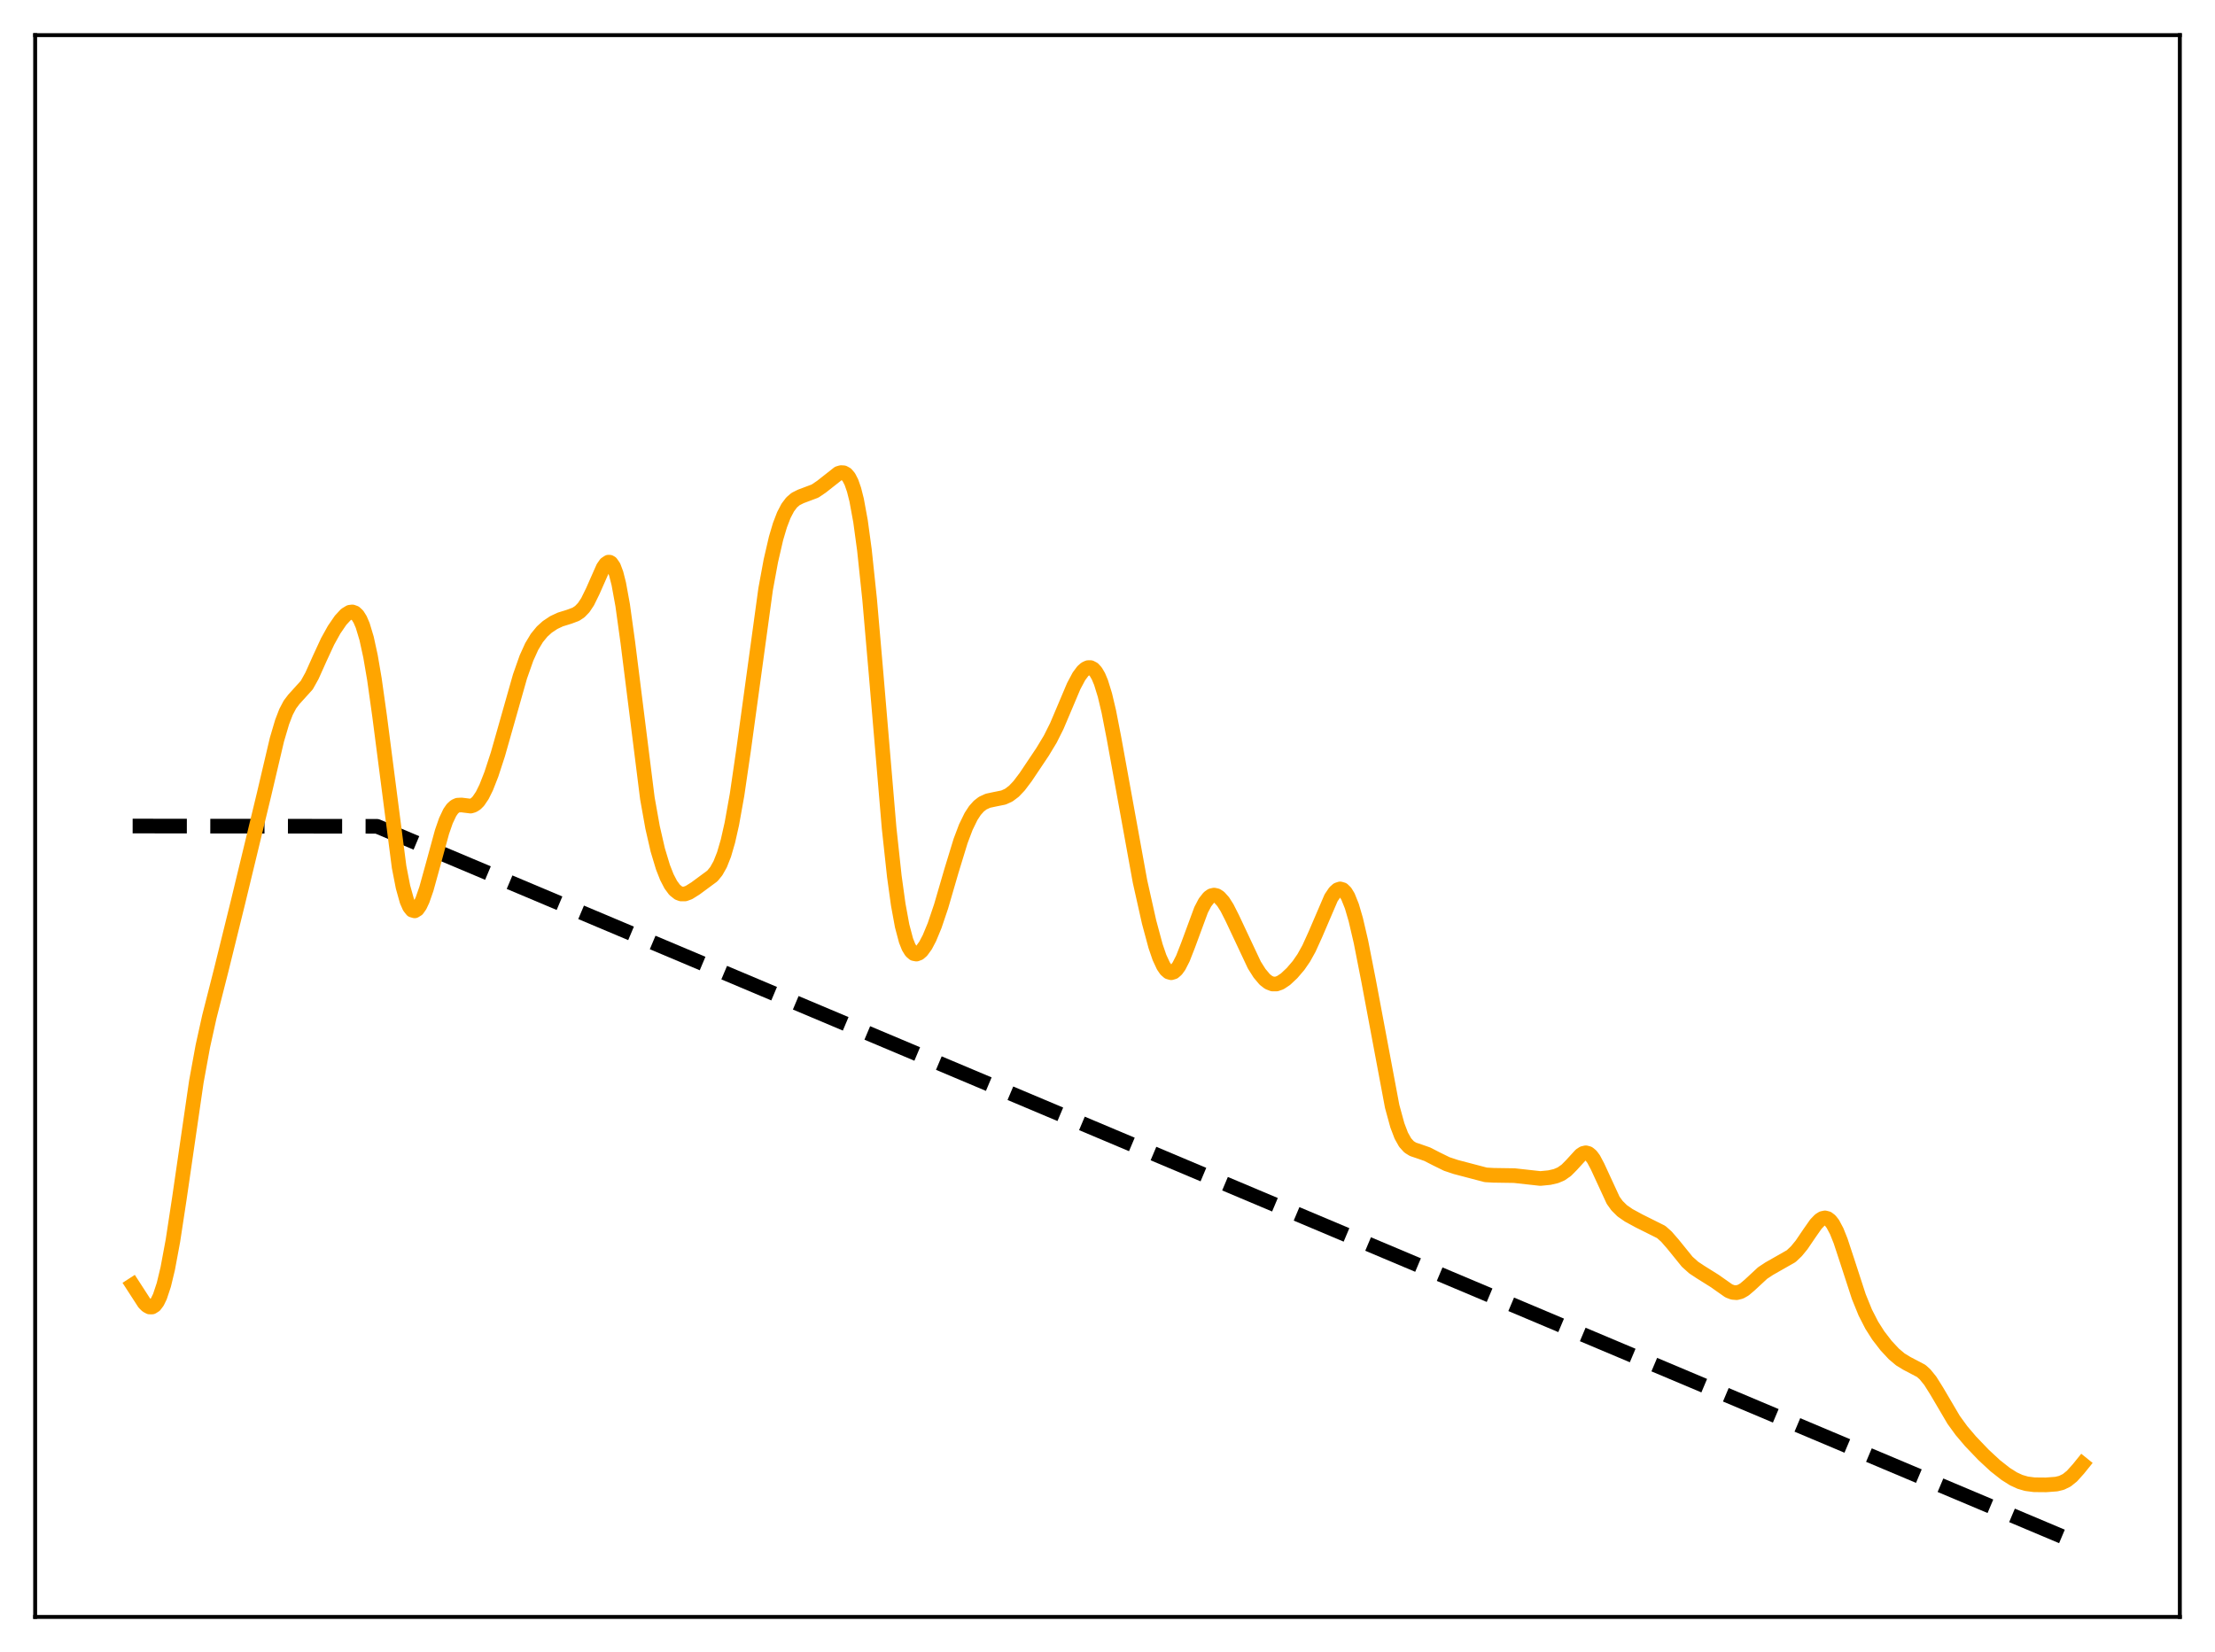 <?xml version="1.0" encoding="utf-8" standalone="no"?>
<!DOCTYPE svg PUBLIC "-//W3C//DTD SVG 1.1//EN"
  "http://www.w3.org/Graphics/SVG/1.1/DTD/svg11.dtd">
<svg xmlns:xlink="http://www.w3.org/1999/xlink" width="453.6pt" height="338.4pt" viewBox="0 0 453.6 338.4" xmlns="http://www.w3.org/2000/svg" version="1.1">
 <defs>
  <style type="text/css">*{stroke-linejoin: round; stroke-linecap: butt}</style>
 </defs>
 <g id="figure_1">
  <g id="patch_1">
   <path d="M 0 338.4 
L 453.6 338.4 
L 453.6 0 
L 0 0 
z
" style="fill: #ffffff"/>
  </g>
  <g id="axes_1">
   <g id="patch_2">
    <path d="M 7.2 331.2 
L 446.4 331.2 
L 446.4 7.2 
L 7.2 7.2 
z
" style="fill: #ffffff"/>
   </g>
   <g id="matplotlib.axis_1"/>
   <g id="matplotlib.axis_2"/>
   <g id="line2d_1">
    <path d="M 27.164 169.2 
L 77.206 169.256 
L 426.436 316.473 
L 426.436 316.473 
" clip-path="url(#p9718d987a0)" style="fill: none; stroke-dasharray: 11.1,4.8; stroke-dashoffset: 0; stroke: #000000; stroke-width: 3"/>
   </g>
   <g id="line2d_2">
    <path d="M 27.164 263.21 
L 29.559 266.911 
L 30.092 267.433 
L 30.624 267.719 
L 31.156 267.715 
L 31.689 267.378 
L 32.221 266.672 
L 32.753 265.575 
L 33.552 263.165 
L 34.351 259.844 
L 35.415 254.121 
L 36.746 245.388 
L 40.207 221.58 
L 41.537 214.301 
L 42.868 208.282 
L 45.264 198.865 
L 48.724 184.852 
L 54.048 162.83 
L 56.71 151.506 
L 57.775 147.904 
L 58.573 145.83 
L 59.372 144.315 
L 60.17 143.26 
L 62.832 140.32 
L 63.897 138.402 
L 65.494 134.838 
L 67.091 131.384 
L 68.422 128.988 
L 69.753 127.045 
L 70.817 125.895 
L 71.616 125.41 
L 72.148 125.343 
L 72.681 125.534 
L 73.213 126.031 
L 73.745 126.878 
L 74.278 128.115 
L 75.076 130.77 
L 75.875 134.435 
L 76.673 139.103 
L 77.738 146.69 
L 81.731 177.589 
L 82.529 181.678 
L 83.328 184.541 
L 83.86 185.753 
L 84.393 186.423 
L 84.925 186.576 
L 85.457 186.251 
L 85.99 185.493 
L 86.522 184.353 
L 87.321 182.058 
L 88.652 177.244 
L 90.515 170.413 
L 91.313 168.114 
L 92.112 166.424 
L 92.644 165.66 
L 93.177 165.172 
L 93.709 164.926 
L 94.508 164.887 
L 96.371 165.117 
L 96.903 164.967 
L 97.436 164.635 
L 97.968 164.102 
L 98.767 162.916 
L 99.565 161.302 
L 100.63 158.589 
L 101.961 154.507 
L 103.824 147.949 
L 106.486 138.564 
L 107.817 134.788 
L 108.881 132.442 
L 109.946 130.673 
L 111.011 129.372 
L 112.076 128.407 
L 113.407 127.52 
L 114.737 126.897 
L 116.601 126.316 
L 117.932 125.817 
L 118.73 125.288 
L 119.529 124.461 
L 120.327 123.262 
L 121.392 121.095 
L 123.521 116.275 
L 124.054 115.509 
L 124.586 115.15 
L 124.852 115.157 
L 125.119 115.306 
L 125.651 116.065 
L 126.183 117.485 
L 126.716 119.585 
L 127.514 123.96 
L 128.579 131.671 
L 132.572 163.503 
L 133.636 169.467 
L 134.701 174.108 
L 135.766 177.638 
L 136.564 179.665 
L 137.363 181.207 
L 138.161 182.286 
L 138.96 182.921 
L 139.492 183.115 
L 140.291 183.107 
L 141.089 182.815 
L 142.42 181.98 
L 145.881 179.426 
L 146.679 178.452 
L 147.478 177.036 
L 148.276 175.02 
L 149.075 172.278 
L 149.873 168.739 
L 150.938 162.787 
L 152.269 153.68 
L 156.794 120.651 
L 157.859 114.869 
L 158.924 110.265 
L 159.722 107.576 
L 160.521 105.498 
L 161.319 103.971 
L 162.118 102.913 
L 162.916 102.224 
L 163.981 101.687 
L 166.909 100.587 
L 168.24 99.686 
L 171.7 96.962 
L 172.233 96.803 
L 172.765 96.835 
L 173.297 97.125 
L 173.83 97.747 
L 174.362 98.784 
L 174.895 100.318 
L 175.427 102.424 
L 176.225 106.785 
L 177.024 112.674 
L 178.089 122.793 
L 179.42 138.157 
L 182.081 169.637 
L 183.146 179.5 
L 183.945 185.282 
L 184.743 189.639 
L 185.542 192.655 
L 186.074 193.996 
L 186.607 194.868 
L 187.139 195.327 
L 187.671 195.431 
L 188.204 195.231 
L 188.736 194.771 
L 189.535 193.67 
L 190.333 192.153 
L 191.398 189.584 
L 192.729 185.639 
L 194.858 178.329 
L 196.721 172.247 
L 197.786 169.429 
L 198.851 167.244 
L 199.649 166.021 
L 200.448 165.125 
L 201.247 164.507 
L 202.311 164.02 
L 203.642 163.735 
L 205.505 163.359 
L 206.57 162.875 
L 207.635 162.076 
L 208.7 160.952 
L 210.031 159.192 
L 213.491 154.027 
L 215.088 151.383 
L 216.419 148.724 
L 218.016 144.957 
L 219.879 140.55 
L 220.944 138.549 
L 221.743 137.472 
L 222.275 136.999 
L 222.807 136.749 
L 223.34 136.747 
L 223.872 137.022 
L 224.404 137.602 
L 224.937 138.516 
L 225.469 139.783 
L 226.268 142.365 
L 227.066 145.73 
L 228.131 151.209 
L 233.455 180.548 
L 235.318 188.866 
L 236.649 193.807 
L 237.447 196.134 
L 238.246 197.856 
L 238.778 198.633 
L 239.311 199.098 
L 239.843 199.249 
L 240.375 199.089 
L 240.908 198.629 
L 241.44 197.891 
L 242.239 196.324 
L 243.303 193.602 
L 245.965 186.384 
L 246.764 184.854 
L 247.562 183.838 
L 248.095 183.468 
L 248.627 183.345 
L 249.159 183.462 
L 249.692 183.804 
L 250.49 184.693 
L 251.289 185.956 
L 252.353 188.058 
L 256.879 197.683 
L 257.943 199.365 
L 259.008 200.629 
L 259.807 201.249 
L 260.605 201.557 
L 261.404 201.555 
L 262.202 201.274 
L 263.267 200.561 
L 264.598 199.311 
L 265.929 197.753 
L 266.993 196.207 
L 268.058 194.292 
L 269.389 191.356 
L 272.583 183.913 
L 273.382 182.728 
L 273.914 182.253 
L 274.447 182.078 
L 274.979 182.237 
L 275.511 182.752 
L 276.044 183.632 
L 276.842 185.624 
L 277.641 188.354 
L 278.705 192.92 
L 280.303 201.069 
L 285.094 226.619 
L 286.159 230.509 
L 286.957 232.608 
L 287.756 234.036 
L 288.554 234.916 
L 289.353 235.415 
L 290.684 235.863 
L 292.281 236.419 
L 294.144 237.376 
L 296.273 238.422 
L 298.137 239.043 
L 304.259 240.652 
L 305.856 240.742 
L 310.115 240.806 
L 315.439 241.396 
L 317.302 241.213 
L 318.633 240.905 
L 319.697 240.456 
L 320.762 239.71 
L 321.827 238.633 
L 323.69 236.595 
L 324.223 236.251 
L 324.755 236.129 
L 325.287 236.275 
L 325.82 236.708 
L 326.352 237.42 
L 327.151 238.927 
L 330.345 245.848 
L 331.143 246.959 
L 332.208 248.014 
L 333.539 248.937 
L 335.668 250.093 
L 340.193 252.353 
L 341.258 253.3 
L 342.589 254.832 
L 345.517 258.447 
L 346.848 259.641 
L 348.179 260.524 
L 351.107 262.357 
L 354.035 264.416 
L 354.833 264.719 
L 355.632 264.785 
L 356.431 264.584 
L 357.229 264.129 
L 358.294 263.228 
L 360.956 260.76 
L 362.287 259.879 
L 366.812 257.301 
L 367.876 256.291 
L 368.941 254.994 
L 370.538 252.638 
L 371.869 250.74 
L 372.668 249.91 
L 373.2 249.577 
L 373.732 249.464 
L 374.265 249.601 
L 374.797 250.006 
L 375.329 250.682 
L 376.128 252.183 
L 376.927 254.181 
L 378.257 258.219 
L 380.653 265.582 
L 381.984 268.858 
L 383.315 271.457 
L 384.646 273.549 
L 386.243 275.624 
L 387.84 277.338 
L 389.171 278.459 
L 390.502 279.27 
L 393.43 280.805 
L 394.228 281.524 
L 395.293 282.837 
L 396.624 284.96 
L 400.084 290.841 
L 401.681 293.039 
L 403.545 295.234 
L 406.207 298.015 
L 408.602 300.234 
L 410.732 301.908 
L 412.329 302.916 
L 413.66 303.533 
L 414.991 303.921 
L 416.588 304.129 
L 418.983 304.151 
L 421.113 303.992 
L 422.177 303.732 
L 423.242 303.212 
L 424.307 302.357 
L 425.638 300.874 
L 426.436 299.884 
L 426.436 299.884 
" clip-path="url(#p9718d987a0)" style="fill: none; stroke: #ffa500; stroke-width: 3; stroke-linecap: square"/>
   </g>
   <g id="patch_3">
    <path d="M 7.2 331.2 
L 7.2 7.2 
" style="fill: none; stroke: #000000; stroke-width: 0.8; stroke-linejoin: miter; stroke-linecap: square"/>
   </g>
   <g id="patch_4">
    <path d="M 446.4 331.2 
L 446.4 7.2 
" style="fill: none; stroke: #000000; stroke-width: 0.8; stroke-linejoin: miter; stroke-linecap: square"/>
   </g>
   <g id="patch_5">
    <path d="M 7.2 331.2 
L 446.4 331.2 
" style="fill: none; stroke: #000000; stroke-width: 0.8; stroke-linejoin: miter; stroke-linecap: square"/>
   </g>
   <g id="patch_6">
    <path d="M 7.2 7.2 
L 446.4 7.2 
" style="fill: none; stroke: #000000; stroke-width: 0.8; stroke-linejoin: miter; stroke-linecap: square"/>
   </g>
  </g>
 </g>
 <defs>
  <clipPath id="p9718d987a0">
   <rect x="7.2" y="7.2" width="439.2" height="324"/>
  </clipPath>
 </defs>
</svg>
